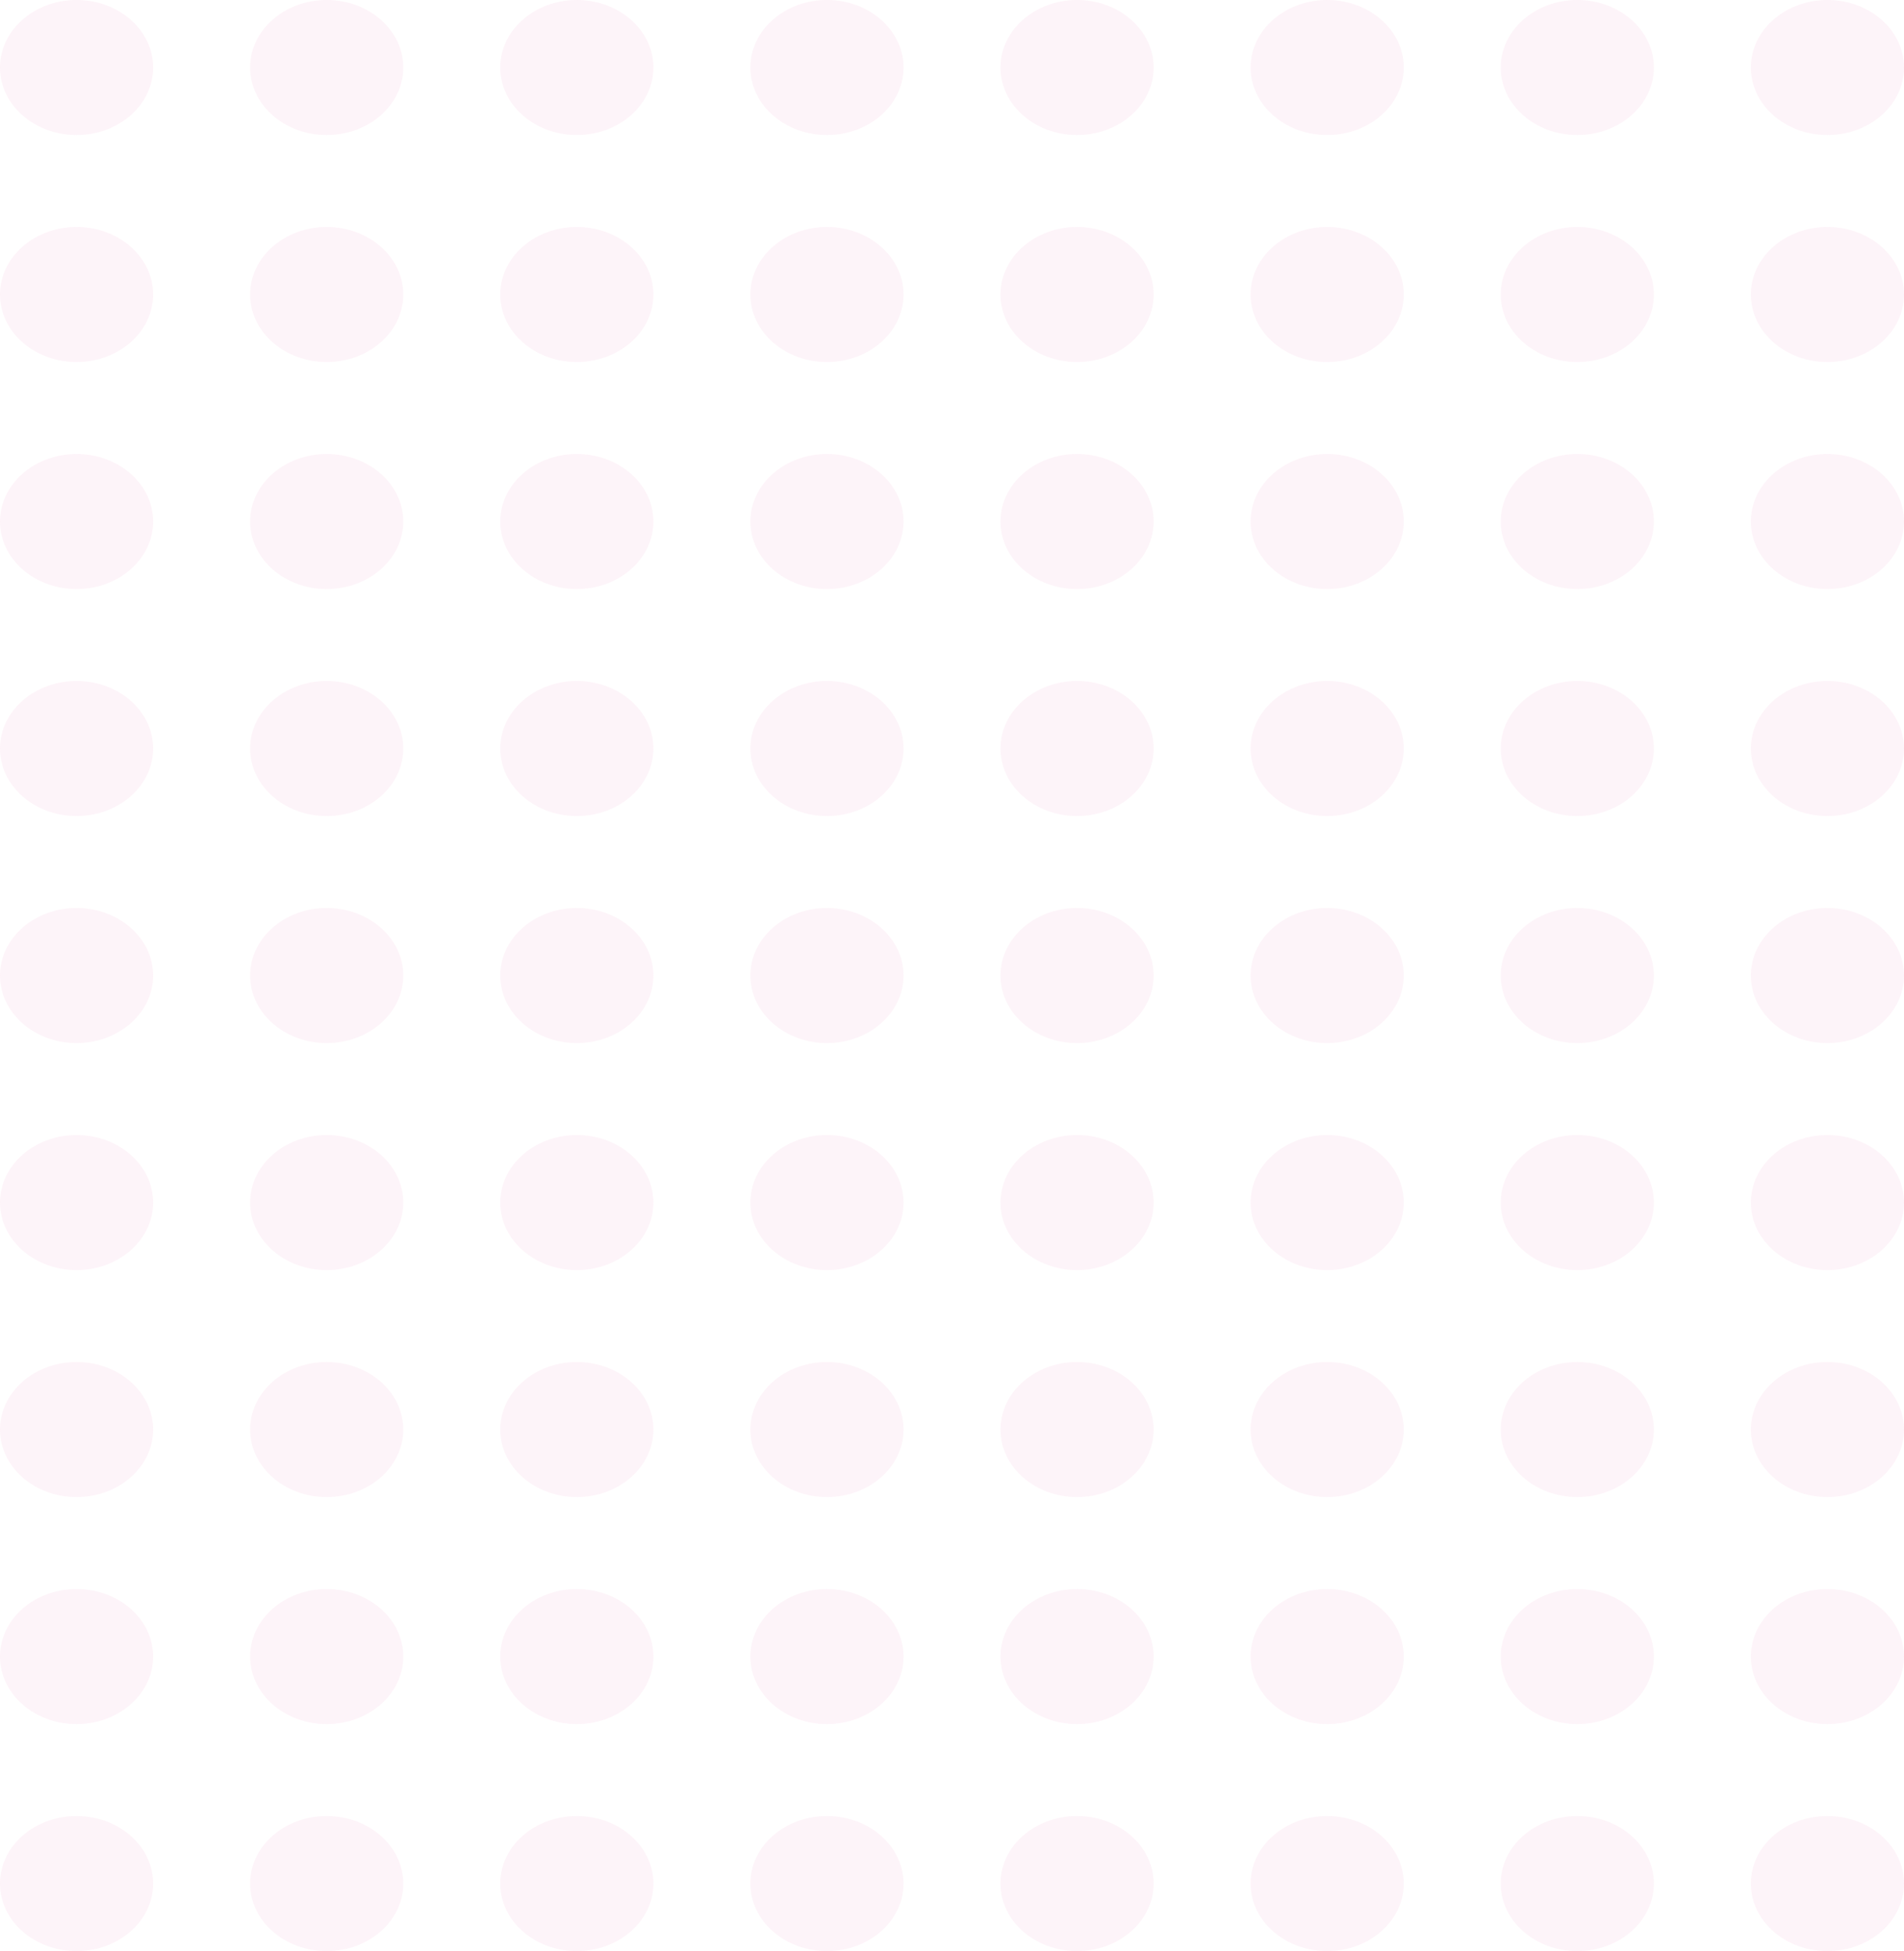 <svg id="Layer_1" data-name="Layer 1" xmlns="http://www.w3.org/2000/svg" viewBox="0 0 613 627.98"><defs><style>.cls-1{opacity:0.2;}.cls-2{fill:#f7c6df;}</style></defs><title>bg-element5</title><g class="cls-1"><ellipse class="cls-2" cx="24.65" cy="21.73" rx="24.65" ry="21.73"/><ellipse class="cls-2" cx="105.18" cy="21.73" rx="24.65" ry="21.73"/><ellipse class="cls-2" cx="185.71" cy="21.73" rx="24.65" ry="21.73"/><ellipse class="cls-2" cx="266.24" cy="21.73" rx="24.65" ry="21.73"/><ellipse class="cls-2" cx="346.76" cy="21.73" rx="24.65" ry="21.73"/><ellipse class="cls-2" cx="427.29" cy="21.73" rx="24.65" ry="21.73"/><ellipse class="cls-2" cx="507.82" cy="21.73" rx="24.65" ry="21.73"/><ellipse class="cls-2" cx="588.35" cy="21.73" rx="24.65" ry="21.73"/><ellipse class="cls-2" cx="24.65" cy="94.79" rx="24.65" ry="21.73"/><ellipse class="cls-2" cx="105.18" cy="94.79" rx="24.65" ry="21.73"/><ellipse class="cls-2" cx="185.71" cy="94.79" rx="24.65" ry="21.73"/><ellipse class="cls-2" cx="266.24" cy="94.79" rx="24.65" ry="21.73"/><ellipse class="cls-2" cx="346.76" cy="94.79" rx="24.65" ry="21.73"/><ellipse class="cls-2" cx="427.29" cy="94.79" rx="24.65" ry="21.73"/><ellipse class="cls-2" cx="507.82" cy="94.79" rx="24.65" ry="21.73"/><ellipse class="cls-2" cx="588.35" cy="94.79" rx="24.65" ry="21.73"/><ellipse class="cls-2" cx="24.65" cy="167.86" rx="24.65" ry="21.73"/><ellipse class="cls-2" cx="105.18" cy="167.86" rx="24.65" ry="21.73"/><ellipse class="cls-2" cx="185.71" cy="167.86" rx="24.65" ry="21.73"/><ellipse class="cls-2" cx="266.24" cy="167.86" rx="24.65" ry="21.73"/><ellipse class="cls-2" cx="346.76" cy="167.86" rx="24.65" ry="21.73"/><ellipse class="cls-2" cx="427.29" cy="167.86" rx="24.65" ry="21.73"/><ellipse class="cls-2" cx="507.82" cy="167.86" rx="24.65" ry="21.73"/><ellipse class="cls-2" cx="588.35" cy="167.86" rx="24.65" ry="21.73"/><ellipse class="cls-2" cx="24.65" cy="240.92" rx="24.65" ry="21.73"/><ellipse class="cls-2" cx="105.18" cy="240.92" rx="24.65" ry="21.73"/><ellipse class="cls-2" cx="185.71" cy="240.92" rx="24.65" ry="21.73"/><ellipse class="cls-2" cx="266.24" cy="240.92" rx="24.65" ry="21.73"/><ellipse class="cls-2" cx="346.76" cy="240.92" rx="24.65" ry="21.73"/><ellipse class="cls-2" cx="427.29" cy="240.92" rx="24.65" ry="21.73"/><ellipse class="cls-2" cx="507.82" cy="240.92" rx="24.65" ry="21.73"/><ellipse class="cls-2" cx="588.35" cy="240.92" rx="24.65" ry="21.73"/><ellipse class="cls-2" cx="24.65" cy="313.99" rx="24.65" ry="21.73"/><ellipse class="cls-2" cx="105.18" cy="313.99" rx="24.65" ry="21.73"/><ellipse class="cls-2" cx="185.71" cy="313.99" rx="24.65" ry="21.73"/><ellipse class="cls-2" cx="266.24" cy="313.99" rx="24.65" ry="21.73"/><ellipse class="cls-2" cx="346.76" cy="313.99" rx="24.65" ry="21.73"/><ellipse class="cls-2" cx="427.29" cy="313.99" rx="24.65" ry="21.73"/><ellipse class="cls-2" cx="507.82" cy="313.99" rx="24.65" ry="21.73"/><ellipse class="cls-2" cx="588.35" cy="313.99" rx="24.65" ry="21.73"/><ellipse class="cls-2" cx="24.65" cy="387.06" rx="24.65" ry="21.73"/><ellipse class="cls-2" cx="105.18" cy="387.06" rx="24.65" ry="21.73"/><ellipse class="cls-2" cx="185.71" cy="387.06" rx="24.65" ry="21.73"/><ellipse class="cls-2" cx="266.24" cy="387.06" rx="24.65" ry="21.73"/><ellipse class="cls-2" cx="346.76" cy="387.06" rx="24.65" ry="21.73"/><ellipse class="cls-2" cx="427.29" cy="387.06" rx="24.65" ry="21.73"/><ellipse class="cls-2" cx="507.82" cy="387.06" rx="24.65" ry="21.73"/><ellipse class="cls-2" cx="588.35" cy="387.06" rx="24.65" ry="21.73"/><ellipse class="cls-2" cx="24.65" cy="460.12" rx="24.65" ry="21.73"/><ellipse class="cls-2" cx="105.18" cy="460.12" rx="24.65" ry="21.73"/><ellipse class="cls-2" cx="185.71" cy="460.12" rx="24.65" ry="21.73"/><ellipse class="cls-2" cx="266.24" cy="460.12" rx="24.65" ry="21.73"/><ellipse class="cls-2" cx="346.76" cy="460.12" rx="24.65" ry="21.73"/><ellipse class="cls-2" cx="427.29" cy="460.12" rx="24.65" ry="21.73"/><ellipse class="cls-2" cx="507.82" cy="460.12" rx="24.65" ry="21.73"/><ellipse class="cls-2" cx="588.35" cy="460.12" rx="24.65" ry="21.73"/><ellipse class="cls-2" cx="24.65" cy="533.19" rx="24.65" ry="21.73"/><ellipse class="cls-2" cx="105.18" cy="533.19" rx="24.65" ry="21.73"/><ellipse class="cls-2" cx="185.71" cy="533.19" rx="24.65" ry="21.73"/><ellipse class="cls-2" cx="266.24" cy="533.19" rx="24.65" ry="21.73"/><ellipse class="cls-2" cx="346.76" cy="533.19" rx="24.65" ry="21.73"/><ellipse class="cls-2" cx="427.29" cy="533.19" rx="24.65" ry="21.73"/><ellipse class="cls-2" cx="507.82" cy="533.19" rx="24.65" ry="21.73"/><ellipse class="cls-2" cx="588.35" cy="533.19" rx="24.65" ry="21.73"/><ellipse class="cls-2" cx="24.65" cy="606.25" rx="24.65" ry="21.73"/><ellipse class="cls-2" cx="105.18" cy="606.25" rx="24.65" ry="21.73"/><ellipse class="cls-2" cx="185.71" cy="606.25" rx="24.65" ry="21.73"/><ellipse class="cls-2" cx="266.24" cy="606.25" rx="24.65" ry="21.73"/><ellipse class="cls-2" cx="346.76" cy="606.25" rx="24.65" ry="21.73"/><ellipse class="cls-2" cx="427.29" cy="606.25" rx="24.65" ry="21.73"/><ellipse class="cls-2" cx="507.82" cy="606.25" rx="24.65" ry="21.73"/><ellipse class="cls-2" cx="588.35" cy="606.25" rx="24.65" ry="21.73"/></g></svg>